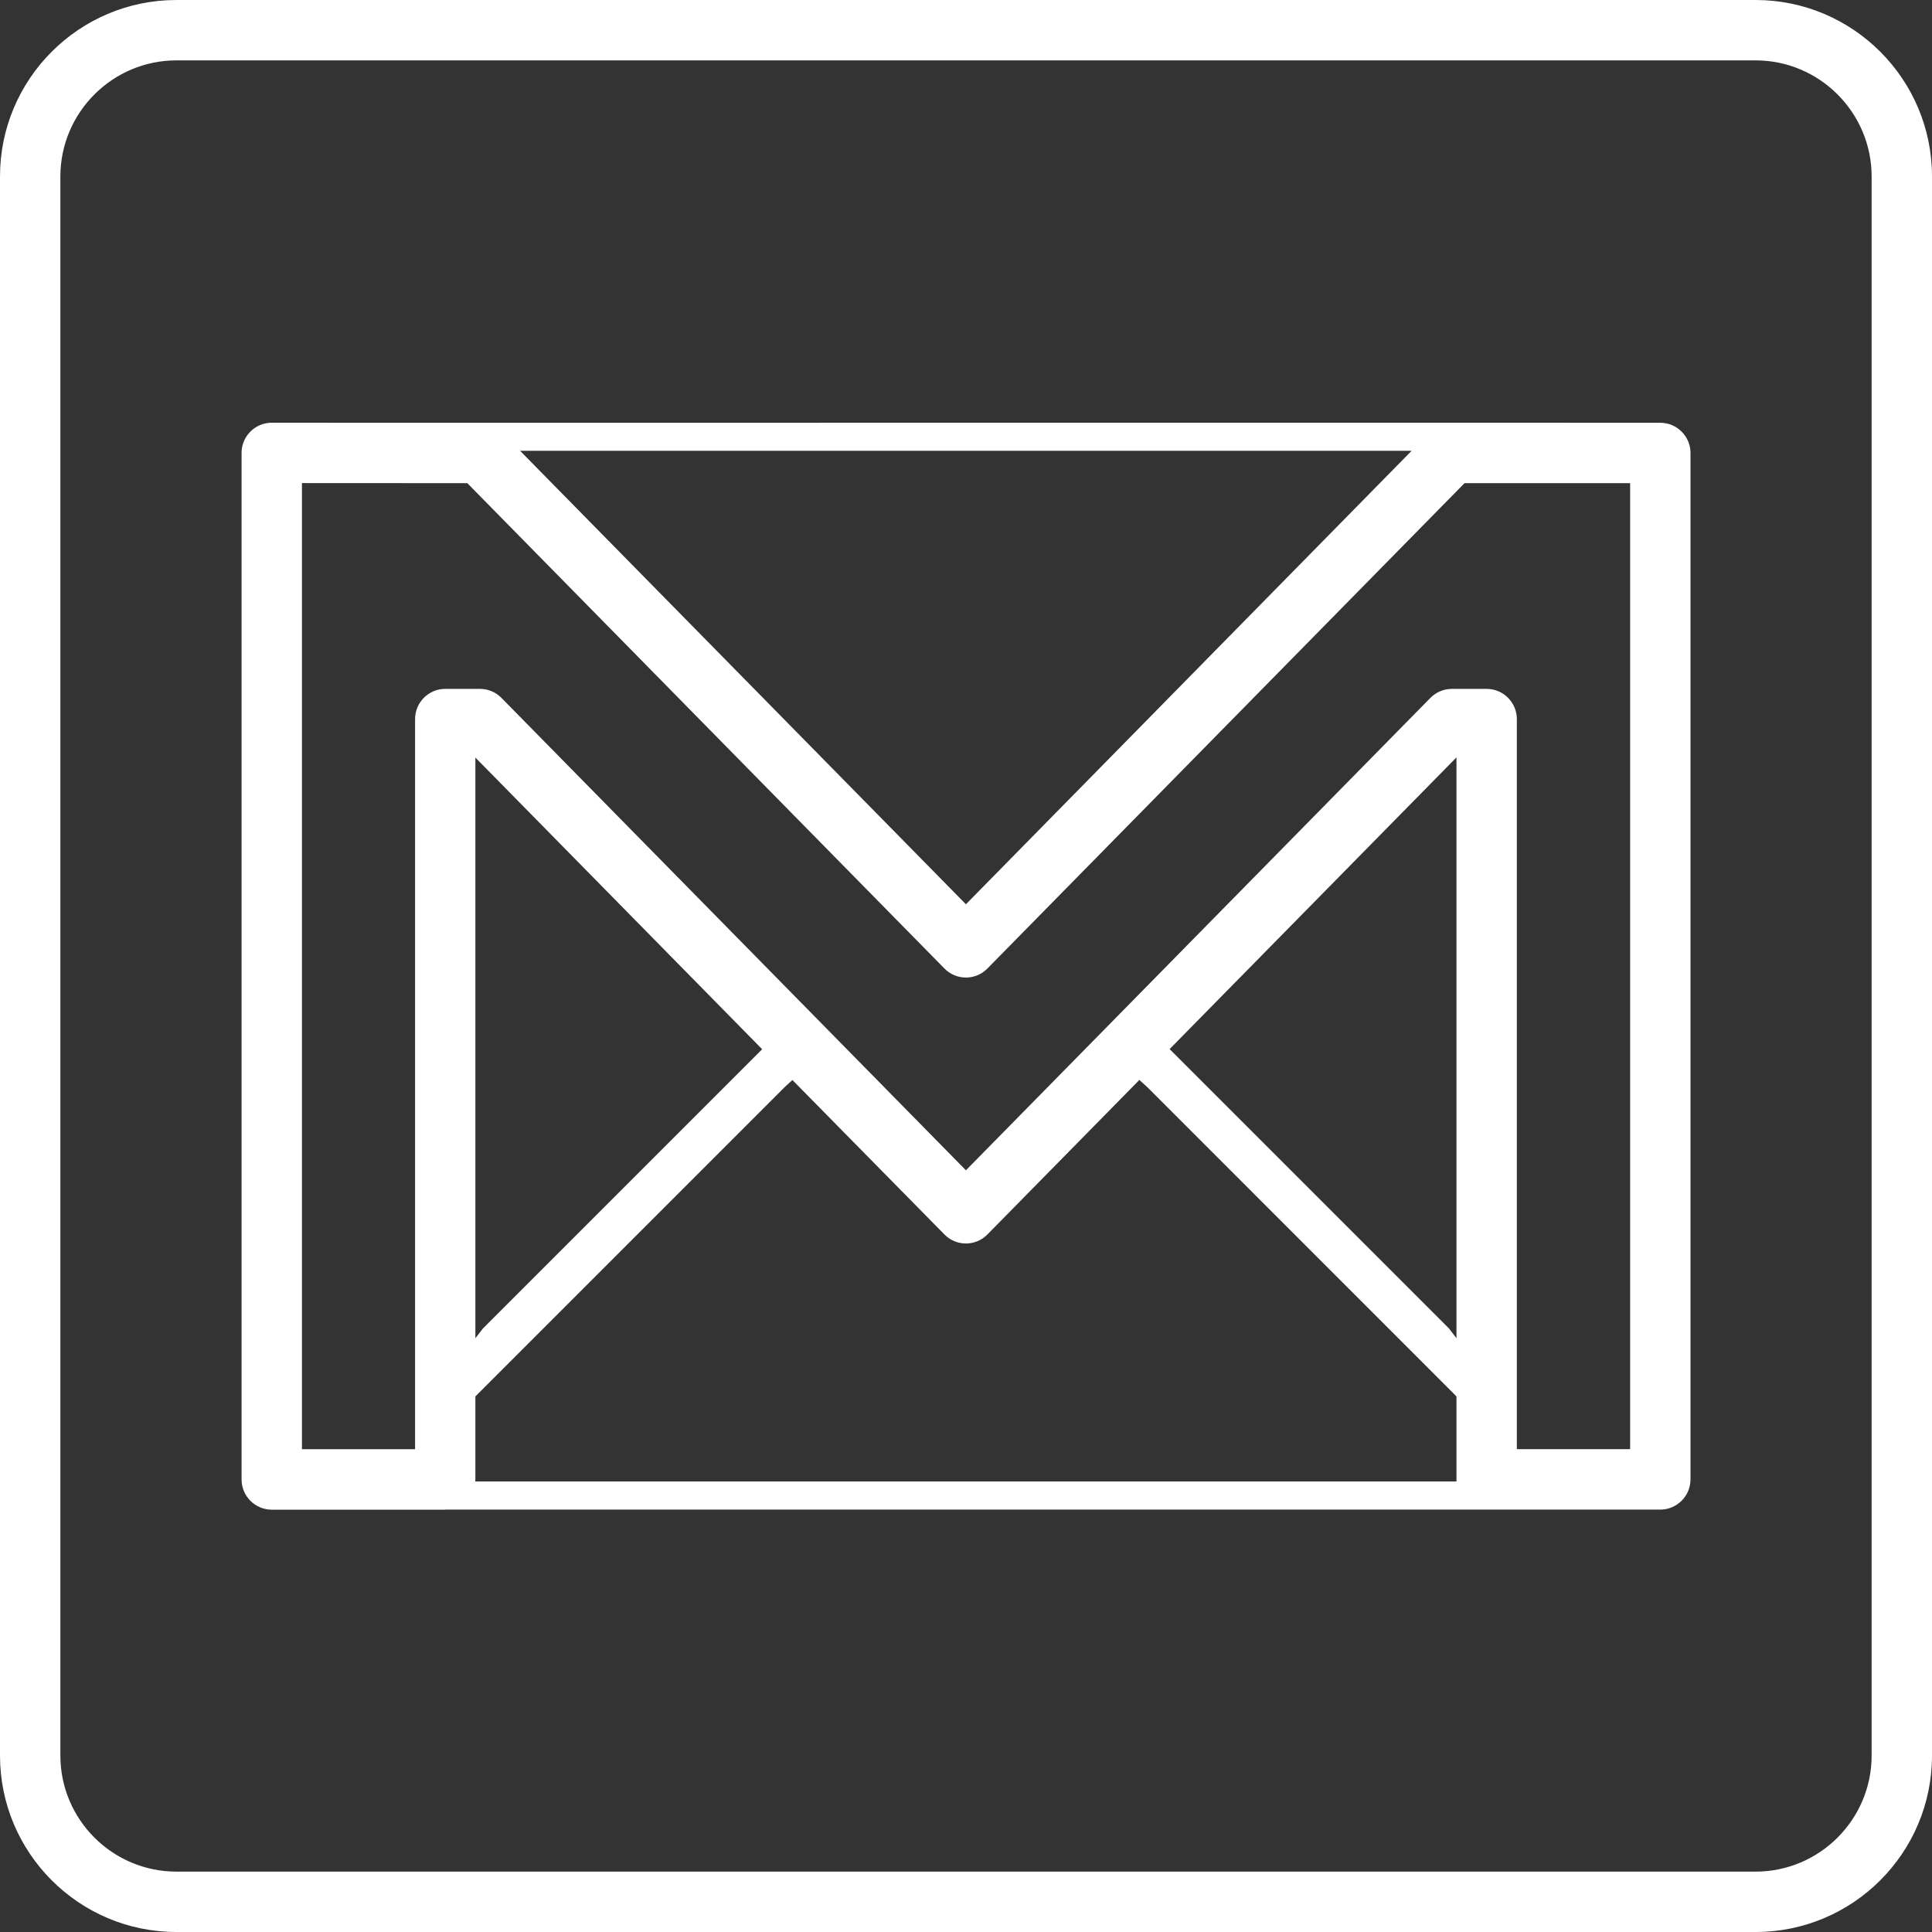 <?xml version="1.0" encoding="utf-8"?>
<svg version="1.1" overflow="visible" width="32" height="32" viewBox="0 0 25.6 25.6" id="svg2" style="fill-rule:evenodd;stroke-width:0.501;stroke-linejoin:bevel;overflow:visible" xmlns="http://www.w3.org/2000/svg" xmlns:xlink="http://www.w3.org/1999/xlink">
  <rect x="0" y="0" width="25.6" height="25.6" fill="#333333" stroke="none"/>
  <script id="script3301" xlink:href=""/>
  <script id="script3299" xlink:href=""/>
  <path id="path3424" d="M 0 23.262 L 0 2.338 C 0 1.049 1.047 0 2.338 0 L 23.262 0 C 24.552 0 25.6 1.049 25.6 2.338 L 25.6 23.262 C 25.6 24.552 24.552 25.6 23.262 25.6 L 2.338 25.6 C 1.047 25.6 0 24.552 0 23.262 Z M 24.8 23.262 L 24.8 2.338 C 24.8 1.491 24.109 0.8 23.262 0.8 L 2.338 0.8 C 1.49 0.8 0.8 1.491 0.8 2.338 L 0.8 23.262 C 0.8 24.11 1.49 24.8 2.338 24.8 L 23.262 24.8 C 24.109 24.8 24.8 24.11 24.8 23.262 Z" style="fill-opacity: 1; fill-rule: evenodd; stroke: none; fill: rgb(255, 255, 255);"/>
  <path id="path3426" d="M 3.201 19.604 L 3.201 6.001 C 3.201 5.781 3.38 5.601 3.601 5.601 L 4.798 5.602 L 20.797 5.601 L 20.797 5.602 L 22 5.602 C 22.22 5.602 22.4 5.782 22.4 6.002 L 22.4 19.602 C 22.4 19.823 22.22 20.003 22 20.003 L 5.905 20.003 C 5.903 20.004 5.901 20.004 5.899 20.004 L 3.601 20.004 C 3.38 20.004 3.201 19.824 3.201 19.604 Z M 19.299 19.602 L 19.299 18.503 L 15.199 14.402 L 15.097 14.31 L 13.084 16.357 C 12.927 16.517 12.67 16.517 12.514 16.357 L 10.5 14.311 L 10.4 14.402 L 6.299 18.503 L 6.299 19.604 C 6.299 19.613 6.298 19.622 6.298 19.63 L 19.299 19.63 C 19.299 19.622 19.299 19.612 19.299 19.602 Z M 5.5 19.203 L 5.5 9.528 C 5.5 9.308 5.679 9.128 5.899 9.128 L 6.36 9.128 C 6.467 9.128 6.569 9.171 6.645 9.248 L 12.799 15.507 L 18.953 9.248 C 19.029 9.171 19.131 9.128 19.239 9.128 L 19.699 9.128 C 19.919 9.128 20.099 9.308 20.099 9.528 L 20.099 19.202 L 21.6 19.202 L 21.6 6.402 L 19.406 6.402 L 13.084 12.833 C 12.927 12.993 12.67 12.993 12.514 12.833 L 6.192 6.402 L 5.896 6.402 L 4.001 6.401 L 4.001 19.203 L 5.5 19.203 Z M 6.299 17.732 L 6.4 17.602 L 10.099 13.903 L 6.299 10.038 L 6.299 17.732 Z M 19.299 17.732 L 19.299 10.036 L 15.498 13.901 L 19.199 17.602 L 19.299 17.732 Z M 12.799 11.982 L 18.705 5.973 L 6.891 5.973 L 12.799 11.982 Z" style="fill-opacity: 1; fill-rule: evenodd; stroke: none; fill: rgb(255, 255, 255);"/>
</svg>